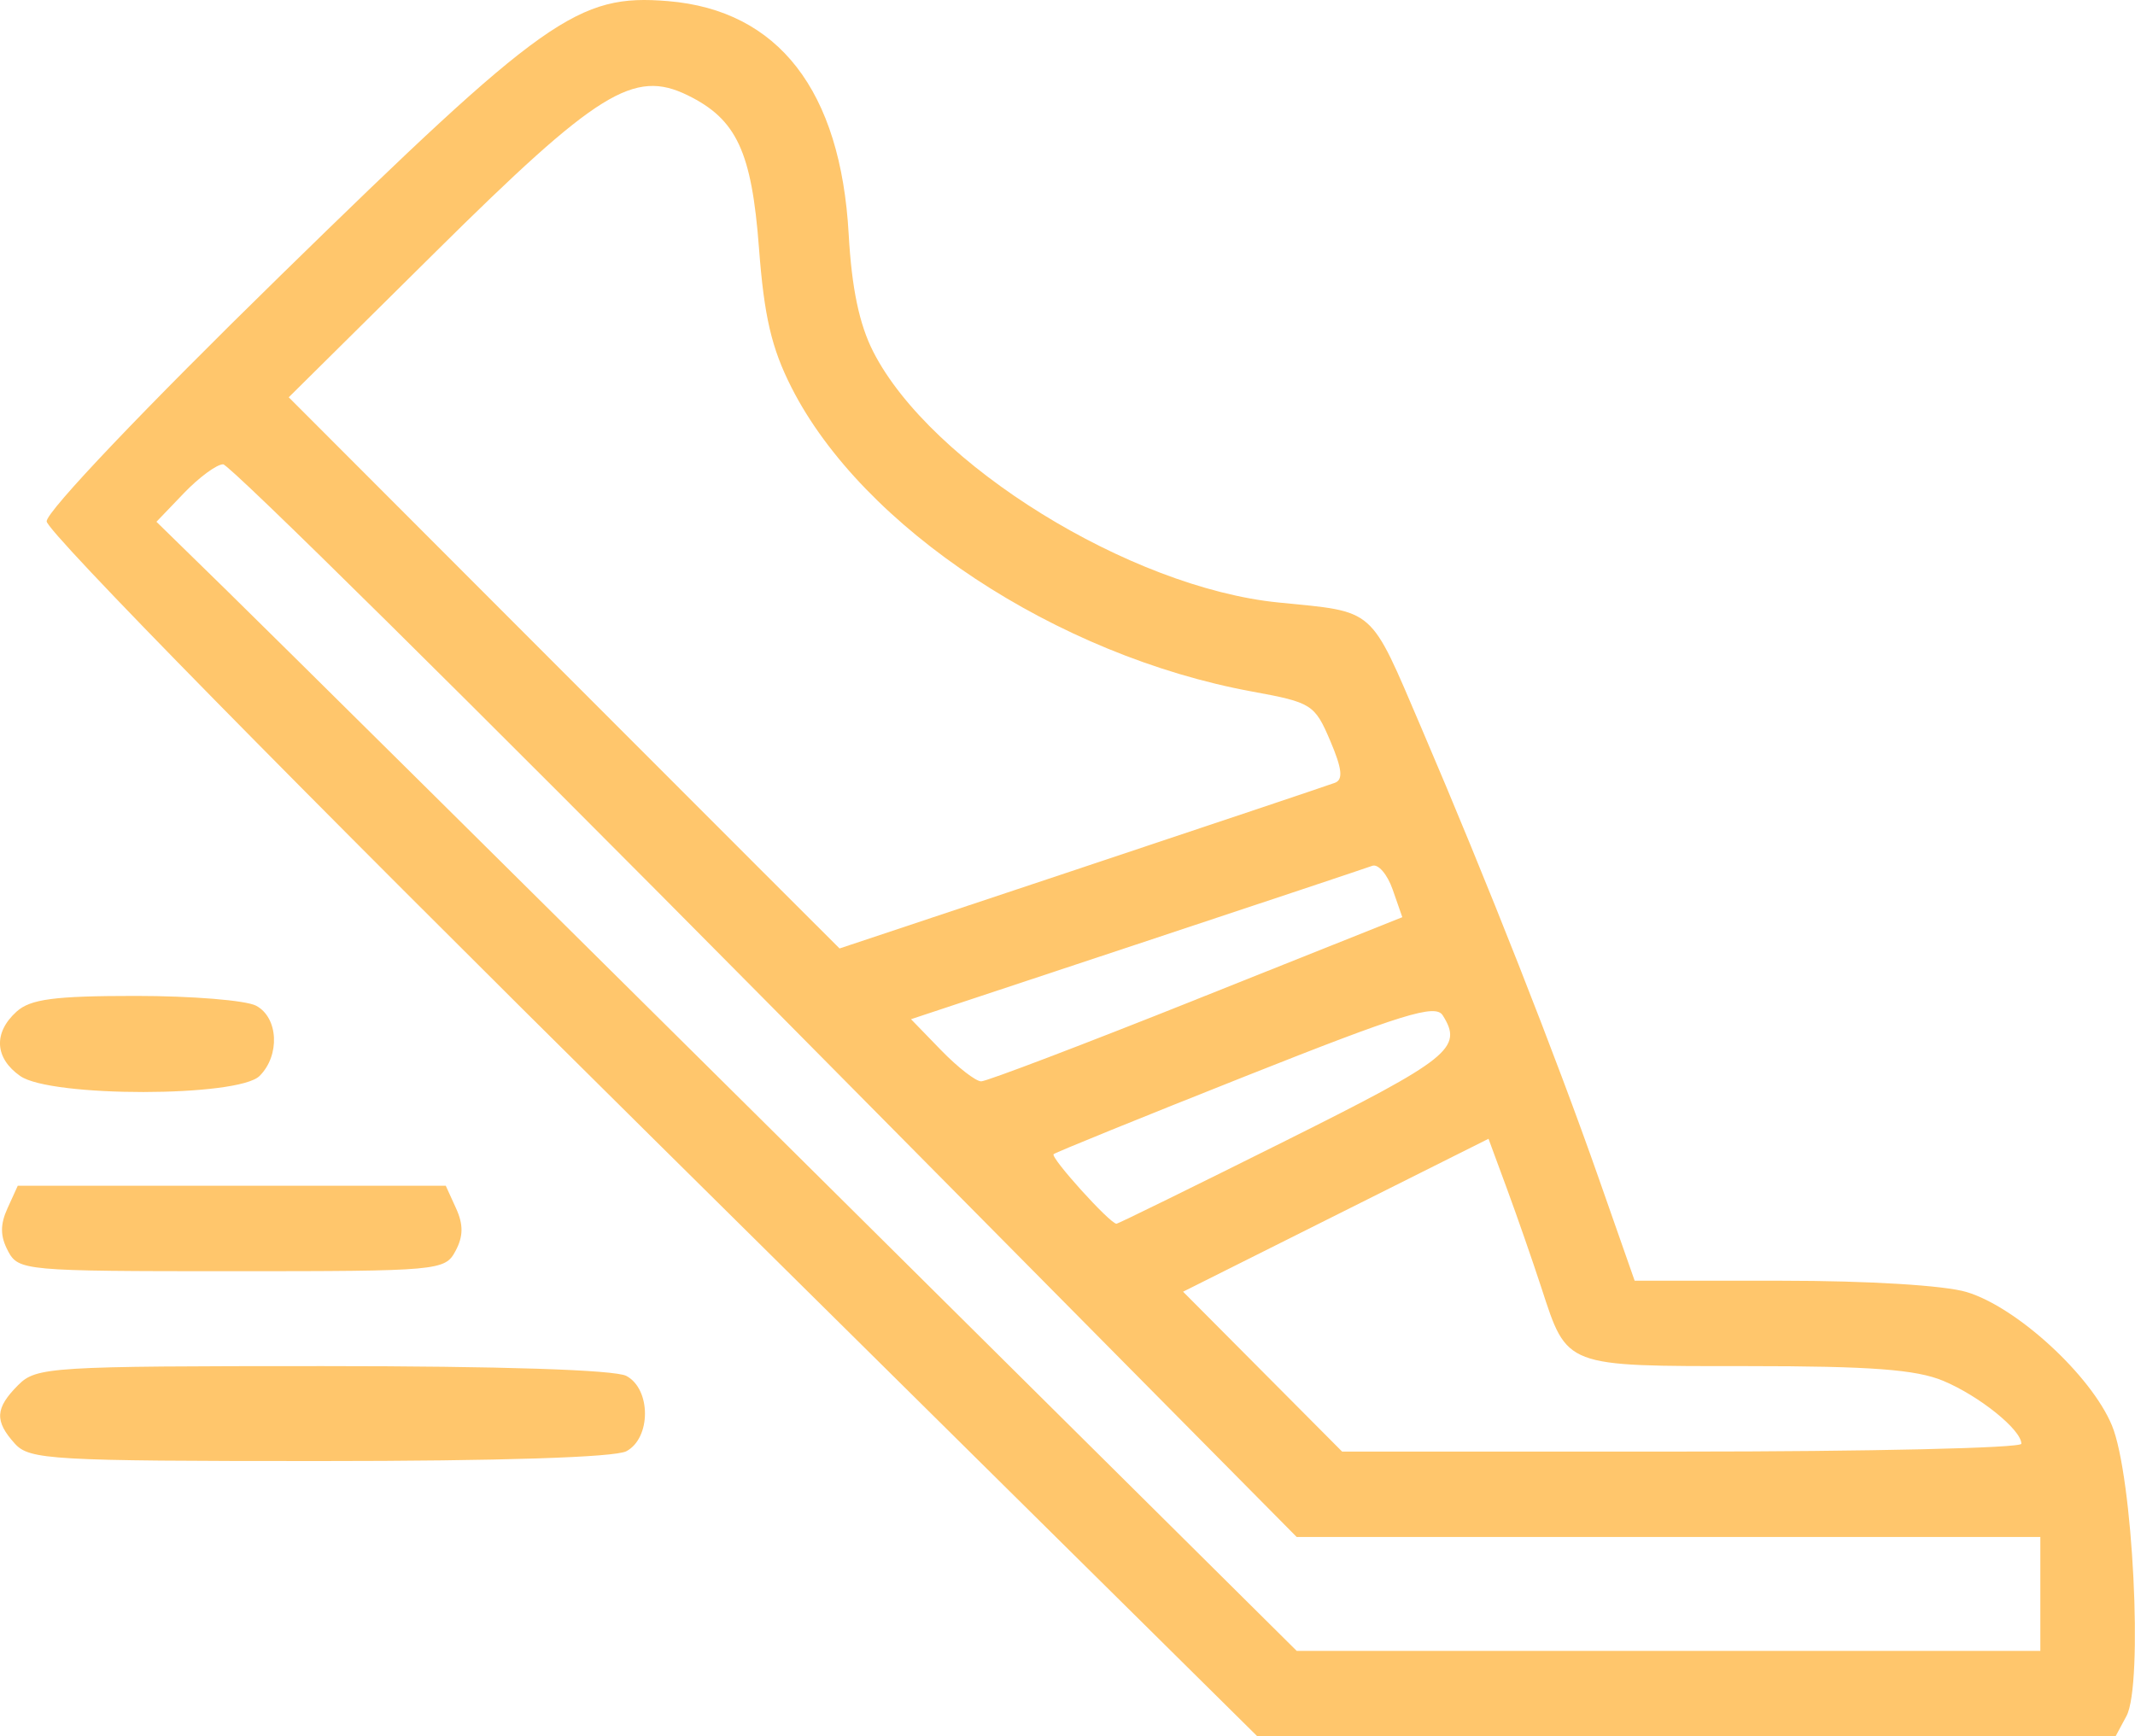 <?xml version="1.0" encoding="UTF-8" standalone="no"?>
<!-- Created with Inkscape (http://www.inkscape.org/) -->

<svg
   xmlns:dc="http://purl.org/dc/elements/1.1/"
   xmlns:cc="http://creativecommons.org/ns#"
   xmlns:rdf="http://www.w3.org/1999/02/22-rdf-syntax-ns#"
   xmlns:svg="http://www.w3.org/2000/svg"
   xmlns="http://www.w3.org/2000/svg"
   xmlns:sodipodi="http://sodipodi.sourceforge.net/DTD/sodipodi-0.dtd"
   xmlns:inkscape="http://www.inkscape.org/namespaces/inkscape"
   width="59.5mm"
   height="48.396mm"
   viewBox="0 0 59.5 48.396"
   version="1.1"
   id="svg8"
   inkscape:version="0.92.3 (d244b95, 2018-08-02)"
   sodipodi:docname="fast.svg">
  <defs
     id="defs2" />
  <sodipodi:namedview
     id="base"
     pagecolor="#ffffff"
     bordercolor="#666666"
     borderopacity="1.0"
     inkscape:pageopacity="0.0"
     inkscape:pageshadow="2"
     inkscape:zoom="0.35"
     inkscape:cx="332.41446"
     inkscape:cy="31.499969"
     inkscape:document-units="mm"
     inkscape:current-layer="layer1"
     showgrid="false"
     fit-margin-top="0"
     fit-margin-left="0"
     fit-margin-right="0"
     fit-margin-bottom="0"
     showguides="true"
     inkscape:guide-bbox="true"
     inkscape:window-width="1920"
     inkscape:window-height="964"
     inkscape:window-x="0"
     inkscape:window-y="27"
     inkscape:window-maximized="1">
    <sodipodi:guide
       position="-150.435,-55.94"
       orientation="1,0"
       id="guide828"
       inkscape:locked="false" />
  </sodipodi:namedview>
  <g
     inkscape:label="Layer 1"
     inkscape:groupmode="layer"
     id="layer1"
     transform="translate(118.945,-108.772)">
    <path
       style="fill:#ffc66c;stroke-width:0.265;fill-opacity:1"
       d="m -100.778,140.47 c -10.009,-9.903 -16.867,-16.883 -16.867,-17.168 0,-0.28 2.732,-3.151 6.523,-6.856 7.361,-7.194 8.288,-7.851 10.794,-7.643 3.078,0.255 4.812,2.493 5.035,6.498 0.084,1.503 0.294,2.508 0.686,3.277 1.601,3.137 7.16,6.576 11.296,6.987 2.722,0.271 2.522,0.095 3.975,3.488 1.828,4.267 3.76,9.173 4.95,12.571 l 0.997,2.844 h 4.1 c 2.403,0 4.535,0.13 5.15,0.315 1.398,0.419 3.47,2.321 4.051,3.718 0.585,1.409 0.877,7.219 0.406,8.098 l -0.305,0.569 -11.963,-0.005 -11.963,-0.005 z m 38.695,12.728 v -1.587 h -10.362 -10.362 l -14.798,-14.949 c -8.139,-8.222 -14.943,-14.949 -15.121,-14.949 -0.178,0 -0.668,0.361 -1.091,0.801 l -0.768,0.801 1.975,1.93 c 1.086,1.062 8.236,8.143 15.889,15.735 l 13.914,13.805 h 10.362 10.362 z m -0.529,-4.187 c 0,-0.389 -1.173,-1.333 -2.178,-1.753 -0.754,-0.315 -2.016,-0.41 -5.468,-0.41 -5.107,0 -5.004,0.039 -5.729,-2.179 -0.25,-0.766 -0.685,-2.015 -0.965,-2.775 l -0.51,-1.382 -4.256,2.131 -4.256,2.131 2.216,2.228 2.216,2.228 h 9.465 c 5.206,0 9.465,-0.098 9.465,-0.218 z m -20.507,-8.443 c 4.583,-2.287 4.957,-2.586 4.38,-3.498 -0.203,-0.322 -1.119,-0.039 -5.486,1.694 -2.883,1.144 -5.293,2.123 -5.356,2.176 -0.104,0.087 1.569,1.94 1.752,1.94 0.043,0 2.163,-1.04 4.711,-2.312 z m -2.475,-3.945 5.73,-2.287 -0.269,-0.771 c -0.148,-0.424 -0.404,-0.722 -0.568,-0.661 -0.165,0.061 -3.124,1.048 -6.577,2.193 l -6.278,2.082 0.84,0.866 c 0.462,0.476 0.964,0.866 1.116,0.866 0.152,0 2.855,-1.029 6.006,-2.287 z m -3.206,-3.665 c 3.708,-1.237 6.884,-2.302 7.058,-2.368 0.234,-0.088 0.2,-0.394 -0.132,-1.173 -0.431,-1.012 -0.518,-1.067 -2.169,-1.369 -5.454,-1 -10.866,-4.572 -12.845,-8.478 -0.556,-1.097 -0.761,-1.978 -0.905,-3.883 -0.203,-2.69 -0.624,-3.591 -1.985,-4.258 -1.501,-0.736 -2.511,-0.109 -7.017,4.353 l -4.103,4.063 7.671,7.681 c 4.219,4.224 7.675,7.681 7.679,7.681 0.004,0 3.041,-1.012 6.749,-2.249 z m -29.73,16.052 c -0.572,-0.632 -0.552,-0.989 0.091,-1.633 0.506,-0.506 0.882,-0.529 8.484,-0.529 4.978,0 8.146,0.103 8.467,0.274 0.69,0.369 0.69,1.729 0,2.098 -0.321,0.172 -3.518,0.274 -8.558,0.274 -7.459,0 -8.078,-0.035 -8.484,-0.484 z m -0.191,-5.37 c -0.219,-0.408 -0.223,-0.735 -0.015,-1.191 l 0.286,-0.628 h 5.964 5.964 l 0.286,0.628 c 0.208,0.456 0.204,0.782 -0.015,1.191 -0.293,0.548 -0.454,0.563 -6.236,0.563 -5.781,0 -5.942,-0.015 -6.236,-0.563 z m 0.341,-4.876 c -0.714,-0.5 -0.755,-1.207 -0.104,-1.796 0.387,-0.35 1.053,-0.438 3.325,-0.438 1.562,0 3.071,0.123 3.353,0.274 0.619,0.331 0.671,1.381 0.096,1.956 -0.596,0.596 -5.82,0.599 -6.669,0.004 z"
       id="path826"
       inkscape:connector-curvature="0" />
  </g>
</svg>
